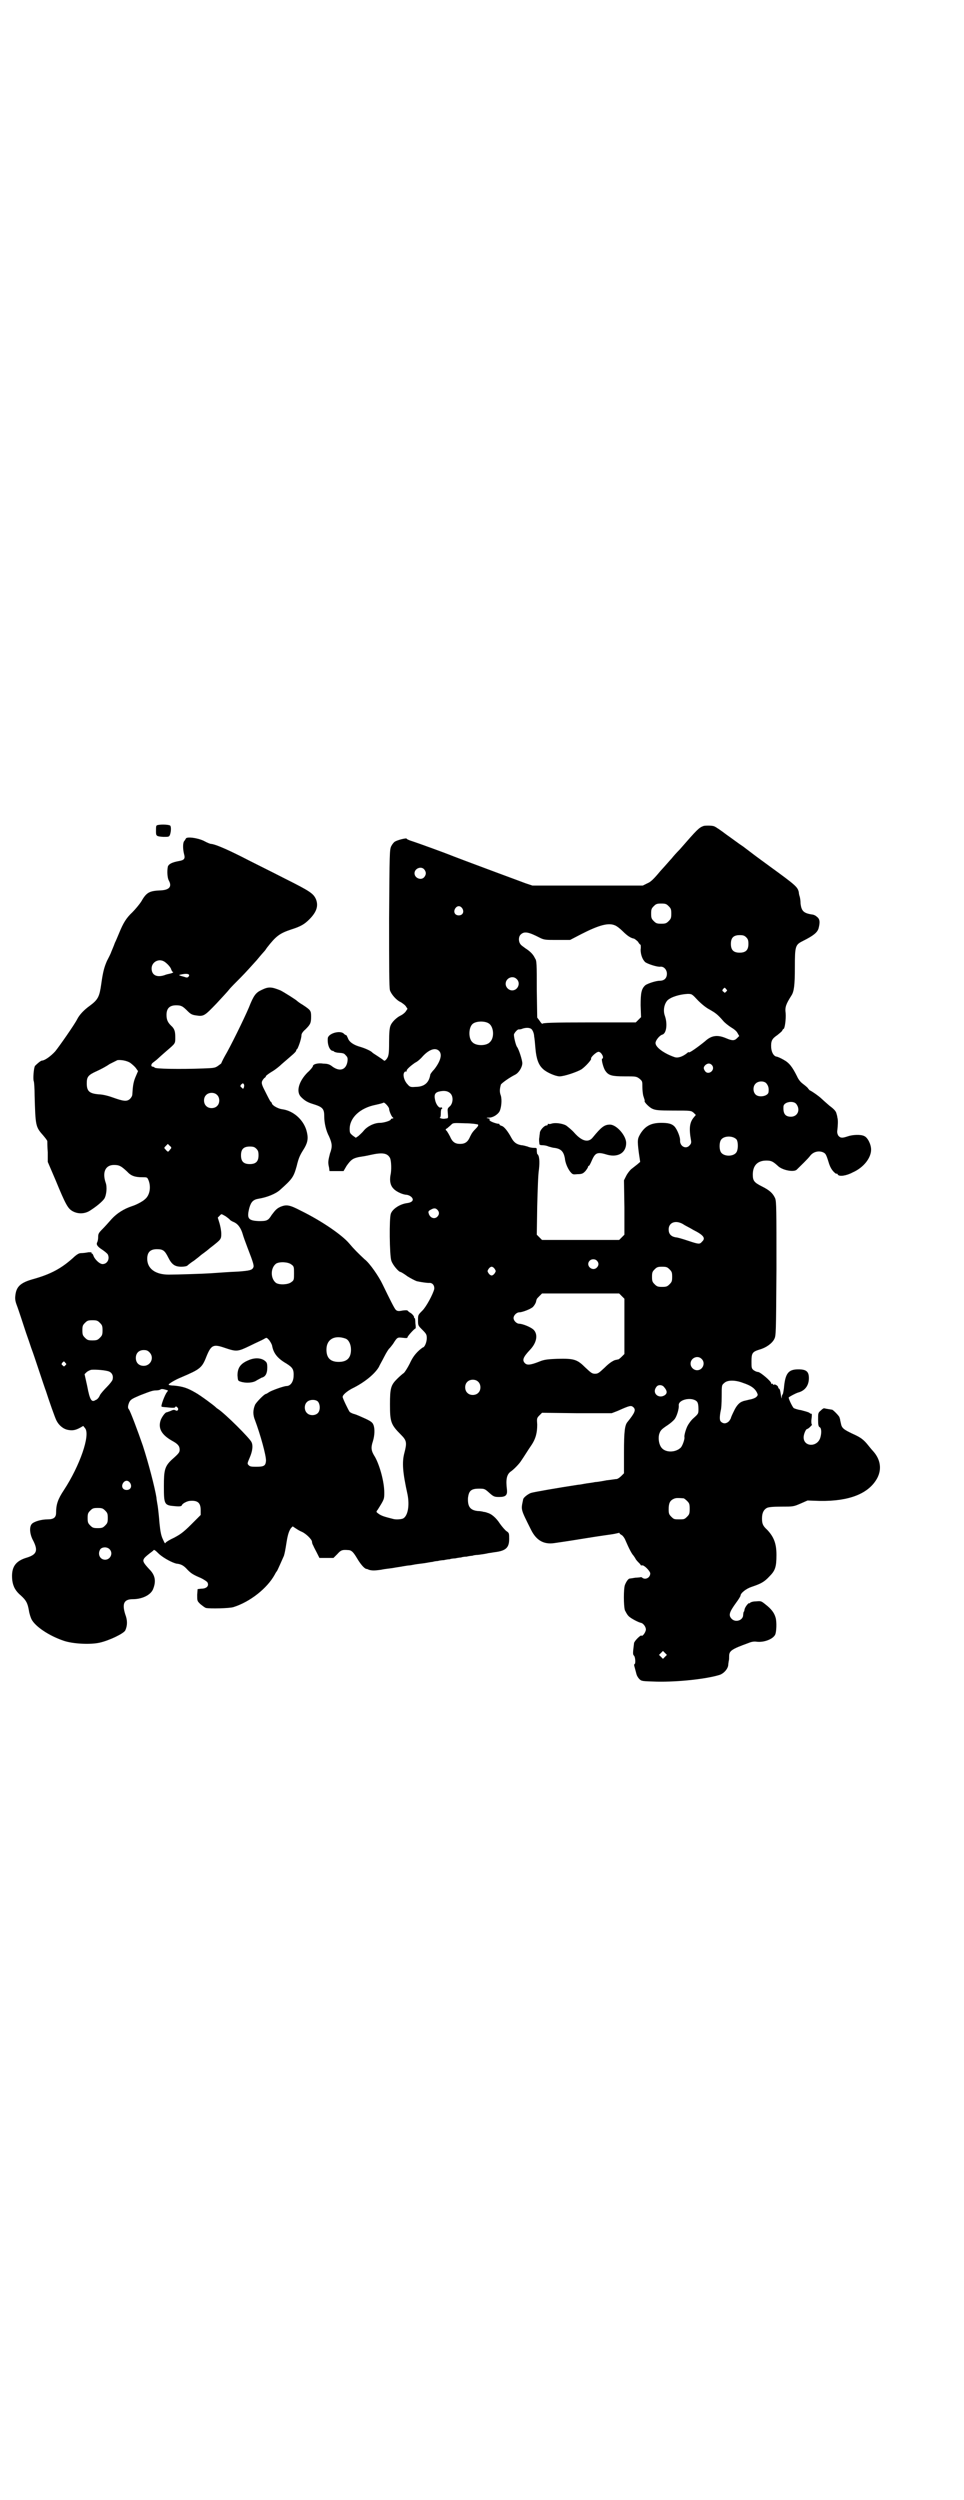 <?xml version="1.0" standalone="no"?>
<!DOCTYPE svg PUBLIC "-//W3C//DTD SVG 20010904//EN"
 "http://www.w3.org/TR/2001/REC-SVG-20010904/DTD/svg10.dtd">
<svg version="1.0" xmlns="http://www.w3.org/2000/svg"
 width="1100pt" height="2850pt" viewBox="0 0 1100 2850"
 preserveAspectRatio="xMidYMid meet">
<g transform="translate(0,2850) scale(0.5,-0.5)"
fill="#000000" stroke="none">
<path d="M360 3819 c-4 -1 -4 -2 -4 -15 0 -10 1 -11 17 -12 12 0 13 0 15 5 2
6 3 15 1 20 -1 3 -20 4 -29 2z"/>
<path d="M1606 3817 c-11 -4 -14 -7 -55 -54 -7 -7 -15 -16 -18 -20 -3 -3 -14
-16 -26 -29 -15 -18 -22 -25 -30 -28 l-10 -5 -126 0 -126 0 -15 5 c-22 8 -148
55 -166 62 -17 7 -83 31 -96 35 -6 2 -10 4 -10 5 0 2 -21 -3 -27 -7 -2 -1 -6
-6 -8 -10 -4 -8 -4 -15 -5 -165 0 -106 0 -159 2 -164 3 -9 15 -23 25 -27 3 -2
9 -6 11 -9 l4 -6 -4 -6 c-2 -3 -7 -7 -11 -9 -9 -4 -21 -15 -24 -24 -2 -5 -3
-16 -3 -36 0 -29 -1 -34 -7 -41 -3 -3 -4 -3 -6 -1 -1 1 -7 5 -13 9 -6 4 -11 7
-12 8 -3 4 -17 10 -27 13 -15 4 -26 11 -29 20 -2 4 -3 7 -4 7 -1 0 -3 1 -5 3
-8 9 -37 1 -37 -11 -1 -15 5 -28 12 -28 1 0 2 -1 2 -1 0 -1 3 -2 8 -3 13 -1
15 -1 19 -6 4 -4 5 -6 4 -14 -3 -19 -17 -24 -34 -12 -6 5 -11 7 -21 7 -12 2
-24 -1 -24 -6 0 -1 -5 -8 -12 -14 -20 -20 -27 -44 -15 -56 8 -8 14 -12 27 -16
23 -7 26 -11 26 -29 0 -14 4 -32 11 -45 7 -16 8 -23 2 -39 -4 -16 -5 -20 -2
-32 l1 -8 16 0 16 0 7 12 c10 14 14 17 28 20 7 1 19 3 27 5 27 6 38 4 44 -7 3
-6 4 -28 1 -40 -2 -13 0 -23 7 -30 6 -7 22 -14 30 -14 7 -1 14 -6 14 -11 0 -4
-5 -7 -13 -8 -16 -2 -33 -13 -37 -24 -4 -10 -3 -95 1 -107 3 -10 17 -26 21
-26 1 0 8 -4 16 -10 8 -5 18 -10 21 -11 9 -2 22 -4 28 -4 8 1 13 -6 12 -14 -3
-12 -18 -40 -27 -49 -10 -10 -10 -10 -10 -22 0 -12 0 -12 10 -22 9 -9 10 -11
10 -19 0 -9 -5 -21 -9 -21 0 0 -6 -4 -11 -9 -8 -8 -13 -15 -19 -28 -5 -10 -11
-19 -13 -21 -3 -2 -10 -8 -16 -14 -14 -14 -16 -21 -16 -58 0 -40 2 -46 25 -69
13 -13 14 -18 8 -41 -6 -22 -4 -45 7 -95 5 -25 1 -49 -10 -55 -4 -2 -17 -3
-23 -1 -20 5 -26 7 -32 11 -7 5 -7 5 -3 10 15 24 15 24 15 39 0 24 -10 61 -21
81 -9 14 -10 21 -5 36 4 13 5 29 1 38 -2 5 -6 8 -19 14 -9 4 -20 9 -24 10 -5
1 -10 4 -11 5 -3 4 -16 31 -16 34 0 5 10 13 21 19 29 14 53 34 62 50 1 3 7 13
12 23 5 10 11 19 12 19 1 1 5 6 8 10 10 16 10 15 22 14 8 -1 11 -1 11 1 0 3
17 21 18 20 1 0 1 5 0 12 0 7 -1 13 -2 12 -1 -1 -1 1 -1 2 0 2 -3 6 -7 9 -4 2
-7 5 -8 6 0 1 -5 1 -12 0 -9 -2 -12 -1 -15 2 -3 3 -13 23 -30 58 -8 17 -29 48
-41 57 -14 13 -25 24 -35 36 -16 19 -62 51 -111 75 -25 13 -32 14 -45 9 -9 -4
-12 -7 -21 -19 -8 -13 -11 -14 -29 -14 -25 1 -28 6 -22 30 4 14 9 19 21 21 19
3 39 11 49 20 28 25 31 29 38 54 5 21 8 26 18 42 8 14 9 24 4 41 -8 25 -31 44
-55 47 -8 1 -20 7 -23 12 -1 3 -2 5 -3 5 -1 0 -6 10 -17 32 -5 11 -5 14 2 22
2 1 4 3 4 5 1 1 7 6 14 10 7 4 17 12 22 17 6 5 15 13 22 19 6 5 11 10 11 12 0
1 1 3 2 3 2 2 10 23 10 32 0 3 3 8 9 13 11 11 13 14 13 29 0 14 -1 15 -19 27
-7 4 -12 8 -13 9 -3 3 -30 20 -38 24 -20 8 -27 9 -43 1 -13 -6 -18 -12 -29
-40 -11 -26 -43 -91 -55 -111 -5 -9 -8 -16 -8 -16 1 0 -2 -2 -6 -5 -8 -6 -10
-6 -35 -7 -53 -2 -111 -1 -111 2 -1 1 -3 2 -4 2 -5 0 -5 6 1 10 4 3 8 6 11 9
2 2 10 9 18 16 22 19 21 17 21 33 0 13 -2 19 -10 26 -7 7 -10 13 -10 24 0 15
7 22 22 22 12 0 15 -2 27 -14 6 -6 10 -8 18 -9 18 -3 20 -1 47 27 13 14 26 28
29 32 3 4 15 16 26 27 11 11 27 29 37 40 9 11 17 20 18 21 1 1 3 4 5 7 21 27
29 33 56 42 22 7 30 12 41 23 17 17 21 31 15 46 -6 13 -13 18 -71 47 -31 16
-76 38 -99 50 -38 19 -62 29 -70 29 -1 0 -9 3 -16 7 -15 7 -39 10 -41 5 0 -1
-2 -3 -3 -5 -4 -3 -4 -18 -1 -30 3 -10 1 -14 -11 -16 -17 -3 -24 -7 -26 -13
-2 -11 -1 -25 2 -31 8 -14 2 -22 -18 -23 -27 -1 -33 -5 -45 -26 -4 -6 -13 -17
-20 -24 -14 -13 -21 -25 -30 -47 -3 -7 -7 -17 -10 -23 -2 -6 -6 -15 -8 -20 -2
-6 -7 -15 -10 -21 -6 -14 -9 -24 -13 -53 -4 -28 -7 -35 -26 -49 -14 -10 -24
-21 -29 -31 -6 -12 -41 -62 -50 -73 -10 -11 -24 -21 -30 -21 -3 0 -11 -7 -16
-12 -3 -4 -5 -30 -3 -35 1 -2 2 -17 2 -33 2 -68 2 -71 19 -90 5 -6 10 -12 10
-14 0 -2 0 -13 1 -25 l0 -22 18 -42 c23 -56 28 -64 38 -70 12 -7 27 -7 39 0
16 10 29 21 34 28 5 8 7 27 3 37 -8 24 0 40 19 40 12 0 16 -2 30 -15 9 -10 18
-13 35 -13 11 0 11 0 14 -7 6 -15 3 -34 -8 -43 -5 -5 -20 -13 -30 -16 -18 -6
-34 -16 -46 -29 -7 -8 -16 -18 -21 -23 -9 -9 -10 -11 -10 -19 0 -4 -1 -9 -2
-11 -3 -5 0 -10 11 -17 6 -4 12 -9 13 -11 5 -10 -1 -22 -12 -22 -7 0 -19 12
-21 20 -1 2 -2 4 -3 4 -1 0 -2 1 -1 2 1 1 -2 1 -7 1 -5 -1 -12 -2 -17 -2 -5 0
-9 -3 -14 -7 -29 -27 -54 -41 -98 -53 -27 -8 -36 -17 -38 -37 -1 -7 0 -13 3
-21 2 -5 7 -20 11 -32 4 -12 10 -31 14 -42 4 -11 8 -24 10 -29 2 -5 9 -26 16
-47 7 -21 14 -42 16 -47 6 -19 21 -62 24 -67 5 -10 15 -19 26 -21 10 -2 17 -1
28 5 l7 4 4 -5 c13 -15 -12 -86 -48 -141 -14 -21 -18 -33 -18 -52 0 -11 -6
-15 -19 -15 -15 0 -31 -5 -36 -10 -7 -7 -5 -25 3 -39 11 -22 8 -31 -14 -38
-28 -8 -37 -23 -34 -52 2 -15 8 -25 20 -35 12 -11 15 -17 18 -34 1 -7 4 -16 6
-20 9 -17 41 -38 74 -49 21 -7 61 -9 82 -4 22 5 55 21 58 28 5 11 5 23 0 36
-8 25 -3 35 17 35 21 0 40 9 46 22 8 19 5 33 -8 46 -14 15 -16 19 -12 25 2 3
7 7 12 11 4 3 8 6 9 7 1 3 4 1 13 -8 10 -9 30 -20 40 -22 11 -1 17 -5 25 -14
8 -8 12 -11 31 -19 6 -3 12 -7 14 -9 5 -8 -1 -15 -13 -15 l-9 -1 -1 -13 c0
-14 0 -14 7 -21 5 -4 10 -8 13 -9 9 -2 54 -1 63 2 38 12 77 43 94 74 2 4 4 7
5 8 1 1 12 26 16 35 2 7 3 12 6 31 3 19 6 26 10 32 l4 4 6 -4 c3 -2 9 -6 14
-8 10 -4 24 -18 24 -23 0 -2 1 -6 3 -9 1 -3 5 -10 8 -16 l6 -12 16 0 16 0 9 9
c8 9 11 10 24 9 8 0 12 -4 21 -19 7 -12 16 -23 21 -24 2 0 4 -1 6 -2 7 -2 13
-2 27 0 9 2 21 3 27 4 6 1 11 2 12 2 1 0 6 1 12 2 6 1 12 2 14 2 2 0 7 1 12 2
5 1 15 2 22 3 7 1 16 3 19 3 3 1 9 2 12 2 3 1 10 2 14 2 4 1 10 2 13 2 2 1 8
2 13 2 4 1 10 2 13 2 2 1 8 2 13 2 4 1 10 2 13 2 2 1 8 2 13 2 7 1 16 2 24 4
1 0 7 1 13 2 26 3 34 10 34 30 0 13 0 14 -6 18 -3 2 -10 10 -15 17 -9 14 -20
23 -29 25 -2 1 -6 2 -8 2 -3 1 -9 2 -14 2 -17 2 -23 10 -22 30 2 16 7 21 25
21 12 0 13 0 23 -9 10 -9 12 -10 23 -10 15 0 19 4 18 16 -3 24 -1 36 10 43 8
6 19 18 22 23 7 10 16 25 23 35 11 16 14 30 14 48 -1 14 -1 15 5 21 l6 6 80
-1 79 0 13 5 c29 13 31 13 36 9 7 -6 4 -13 -13 -34 -6 -7 -8 -21 -8 -69 l0
-48 -6 -6 c-3 -3 -7 -6 -10 -7 -3 0 -14 -2 -24 -3 -10 -2 -22 -4 -26 -4 -4 -1
-12 -2 -19 -3 -7 -1 -15 -3 -19 -3 -46 -7 -104 -17 -109 -19 -7 -3 -16 -10
-17 -14 -5 -25 -7 -20 18 -70 12 -24 29 -34 54 -30 28 4 53 8 65 10 43 7 53 8
66 10 7 1 14 3 15 3 1 1 2 0 2 -1 0 -1 2 -2 5 -4 2 -1 6 -6 8 -11 9 -21 15
-32 19 -36 2 -3 4 -6 4 -6 0 -1 3 -5 6 -8 3 -3 6 -6 6 -7 0 -1 1 -1 3 -1 4 2
18 -12 19 -18 0 -9 -9 -15 -17 -11 -2 2 -5 3 -5 2 -1 0 -7 -1 -12 -1 -6 -1
-12 -2 -13 -2 -3 0 -8 -7 -11 -15 -3 -9 -3 -46 0 -57 2 -4 5 -10 8 -13 4 -5
23 -15 29 -16 5 -1 11 -9 11 -15 0 -6 -8 -17 -10 -14 -2 2 -16 -12 -17 -17 -3
-24 -3 -26 0 -29 3 -3 4 -19 1 -19 -1 0 -1 -3 0 -6 1 -4 3 -11 4 -15 1 -5 4
-10 7 -13 5 -5 6 -5 40 -6 49 -1 112 6 142 15 11 3 21 15 21 24 0 2 1 6 1 8 1
2 1 7 1 11 0 12 5 16 44 30 7 3 13 4 19 3 17 -2 37 6 42 16 3 6 4 29 1 39 -3
11 -10 20 -23 30 -10 8 -10 8 -22 7 -7 0 -12 -2 -13 -3 0 -1 -1 -2 -2 -1 -2 1
-10 -9 -11 -15 0 -2 -1 -5 -2 -5 0 -1 -1 -4 -1 -7 0 -12 -17 -18 -26 -9 -8 8
-6 15 10 37 6 8 10 15 10 16 0 6 13 16 25 20 21 7 29 11 41 24 13 13 16 21 16
49 0 26 -6 41 -21 57 -10 9 -12 14 -12 26 0 13 4 20 11 24 4 2 14 3 33 3 27 0
28 0 44 7 l16 7 28 -1 c68 -1 112 17 131 52 11 21 7 43 -9 61 -2 2 -7 8 -11
13 -11 14 -18 19 -36 27 -21 10 -25 13 -27 24 -1 4 -2 9 -2 10 0 0 -1 2 -1 3
0 3 -15 18 -17 18 -6 1 -13 2 -17 3 -2 1 -5 -1 -9 -5 -6 -5 -6 -6 -6 -21 0
-12 1 -16 4 -17 4 -3 4 -14 1 -24 -7 -22 -38 -21 -38 1 0 7 5 19 8 19 1 0 4 2
7 5 3 3 5 5 4 5 -1 0 -2 6 -1 13 1 7 1 12 0 12 0 -1 -3 0 -5 2 -3 2 -12 4 -19
6 -8 1 -16 4 -17 5 -4 5 -12 22 -11 24 2 2 15 9 21 11 16 4 25 16 25 33 0 15
-6 20 -24 20 -23 0 -30 -9 -33 -43 -1 -7 -2 -14 -3 -14 -1 -1 -2 -4 -2 -8 0
-3 -1 0 -2 7 -1 7 -2 13 -4 14 -1 0 -2 2 -2 3 0 3 -7 8 -10 6 -1 -1 -2 0 -2 1
0 1 -1 2 -2 1 -1 -1 -2 0 -2 1 1 4 -25 26 -30 26 -3 0 -7 2 -10 4 -5 4 -5 6
-5 20 0 19 2 22 18 27 15 4 29 14 34 24 4 8 4 11 5 160 0 136 0 153 -3 161 -5
11 -12 18 -30 27 -18 9 -21 13 -21 27 0 21 11 32 31 32 11 0 15 -2 26 -12 10
-10 36 -15 43 -9 8 8 26 25 31 32 7 9 19 12 29 8 6 -3 7 -3 14 -26 3 -9 7 -15
11 -19 3 -3 6 -5 6 -4 1 1 2 0 3 -2 3 -5 19 -3 34 5 25 11 42 33 42 52 0 12
-8 28 -16 31 -8 4 -27 3 -38 -1 -12 -4 -16 -4 -21 2 -2 4 -3 7 -2 13 1 8 2 23
0 28 0 2 -1 6 -2 9 -1 5 -5 10 -16 18 -8 7 -16 14 -18 16 -6 6 -25 19 -27 19
0 0 -3 3 -5 6 -3 3 -8 7 -12 10 -4 3 -9 9 -12 16 -11 22 -18 31 -31 38 -7 4
-14 7 -16 7 -6 1 -11 9 -12 20 -1 16 2 21 14 29 5 4 11 9 11 10 1 2 2 4 3 4 3
0 6 22 5 36 -2 14 1 21 13 40 6 9 8 23 8 64 0 50 1 52 19 61 24 12 32 19 35
28 4 15 3 22 -4 27 -3 3 -8 5 -11 5 -19 3 -24 8 -26 25 0 6 -1 13 -2 16 -1 3
-2 7 -2 10 -3 12 -6 15 -68 60 -8 6 -22 16 -30 22 -8 6 -21 16 -29 22 -8 5
-25 18 -38 27 -13 10 -25 18 -28 19 -4 2 -19 2 -24 1z m-638 -99 c5 -6 5 -12
0 -18 -7 -8 -22 -2 -22 9 0 11 15 17 22 9z m558 -84 c5 -5 6 -7 6 -17 0 -10
-1 -12 -6 -17 -5 -5 -7 -6 -17 -6 -10 0 -12 1 -17 6 -5 5 -6 7 -6 17 0 10 1
12 6 17 5 5 7 6 17 6 10 0 12 -1 17 -6z m-471 -5 c5 -8 1 -16 -8 -16 -9 0 -13
8 -8 16 2 3 5 5 8 5 3 0 6 -2 8 -5z m349 -39 c3 -1 11 -7 17 -13 11 -11 19
-16 26 -17 2 -1 6 -4 9 -7 2 -4 5 -7 6 -7 0 0 1 -5 0 -11 0 -11 4 -23 11 -29
6 -4 27 -11 34 -10 8 1 15 -7 15 -16 0 -10 -6 -16 -16 -16 -9 0 -27 -6 -33
-10 -9 -8 -11 -17 -11 -46 l1 -27 -6 -6 -6 -6 -106 0 c-85 0 -106 -1 -107 -3
0 -1 -3 1 -6 6 l-6 8 -1 64 c0 58 0 66 -4 71 -4 9 -11 16 -22 23 -4 3 -10 7
-11 9 -5 6 -5 17 0 22 8 8 17 7 44 -7 10 -5 13 -5 40 -5 l29 0 25 13 c41 21
63 27 78 20z m299 -27 c4 -4 5 -7 5 -15 0 -14 -6 -20 -20 -20 -14 0 -20 6 -20
20 0 14 6 20 20 20 8 0 11 -1 15 -5z m-1327 -56 c7 -5 14 -13 15 -18 1 -2 2
-5 4 -5 1 -1 -1 -2 -4 -3 -3 -1 -9 -2 -12 -3 -20 -8 -33 -2 -33 14 0 15 17 24
30 15z m54 -34 c-2 -2 -4 -2 -7 -1 -2 1 -7 2 -10 3 -6 2 -6 2 4 4 11 2 18 0
13 -6z m749 -5 c10 -9 3 -26 -10 -26 -8 0 -15 7 -15 15 0 13 16 20 25 11z
m478 -23 c3 -3 3 -3 0 -6 -3 -3 -3 -3 -6 0 -3 2 -3 3 -1 6 4 4 4 4 7 0z m-64
-26 c9 -9 19 -17 27 -21 12 -7 17 -10 30 -25 4 -5 12 -11 18 -15 7 -4 13 -9
15 -13 l4 -7 -5 -5 c-6 -6 -11 -6 -25 0 -19 8 -33 7 -48 -7 -16 -13 -37 -28
-37 -25 0 1 -2 0 -4 -2 -10 -8 -21 -12 -29 -9 -23 8 -43 22 -43 32 0 6 9 17
15 19 10 2 13 25 6 44 -4 12 -1 26 6 34 8 8 28 14 46 15 10 0 10 0 24 -15z
m-478 -52 c12 -7 14 -33 3 -43 -8 -9 -32 -9 -40 0 -9 8 -9 32 0 41 7 7 27 8
37 2z m100 -16 c2 -3 4 -9 4 -14 1 -4 2 -17 3 -28 2 -23 7 -37 17 -46 8 -8 29
-17 38 -17 11 0 40 10 50 16 10 7 23 22 22 24 -2 3 12 16 17 16 6 0 14 -14 8
-16 -2 -1 3 -22 8 -28 7 -10 15 -12 43 -12 26 0 27 0 34 -5 7 -6 7 -6 7 -19 0
-7 1 -16 2 -20 3 -10 4 -11 3 -12 -1 -3 11 -15 18 -18 7 -3 13 -4 48 -4 40 0
40 0 46 -5 l5 -5 -5 -6 c-9 -11 -11 -24 -6 -52 1 -5 0 -8 -3 -11 -8 -10 -22
-3 -22 10 1 8 -7 27 -13 33 -6 6 -14 8 -30 8 -23 0 -36 -7 -47 -24 -7 -12 -8
-14 -4 -45 l3 -20 -7 -6 c-4 -3 -10 -8 -14 -11 -3 -3 -8 -9 -11 -15 l-5 -10 1
-62 0 -62 -6 -6 -6 -6 -88 0 -88 0 -6 6 -6 6 1 65 c1 36 2 73 4 84 2 18 1 32
-4 35 0 0 -1 4 -1 8 0 6 0 6 -7 6 -4 0 -10 1 -14 3 -4 1 -10 3 -14 3 -11 2
-17 6 -23 17 -8 15 -17 26 -22 27 -3 1 -5 2 -5 3 0 1 -1 2 -1 2 -3 -1 -18 4
-21 7 -2 3 -2 3 0 3 2 0 0 1 -3 2 -6 1 -6 2 2 2 8 0 19 7 23 14 4 8 6 26 3 36
-3 8 -3 14 0 25 1 3 19 16 33 23 8 4 16 17 16 26 0 7 -8 32 -12 37 -3 4 -8 25
-7 29 2 5 9 12 11 11 1 0 5 0 9 2 10 3 19 2 22 -4z m-213 -47 c8 -8 3 -24 -11
-42 -5 -5 -9 -11 -9 -12 -3 -19 -14 -28 -34 -28 -11 -1 -13 0 -18 6 -7 7 -11
20 -8 26 1 2 3 4 4 3 1 -1 2 0 2 2 0 3 9 11 19 18 5 2 13 9 18 15 15 16 29 20
37 12z m-705 -27 c4 -3 10 -8 13 -12 l5 -7 -6 -14 c-5 -12 -6 -22 -7 -39 0 -3
-2 -7 -5 -10 -7 -7 -15 -6 -40 3 -11 4 -24 7 -32 7 -21 2 -27 7 -27 25 0 15 3
19 23 28 9 4 22 11 29 16 8 4 16 8 18 9 8 1 21 -1 29 -6z m1329 -7 c6 -11 -10
-22 -17 -12 -4 6 -4 9 1 14 6 5 12 4 16 -2z m123 -40 c4 -5 6 -10 5 -19 0 -10
-21 -14 -29 -7 -7 6 -7 19 -1 25 6 7 20 7 25 1z m-1192 -3 c1 -3 -1 -9 -2 -9
-1 0 -3 1 -4 3 -3 2 -3 3 -1 6 4 4 5 4 7 0z m471 -20 c7 -7 6 -22 -1 -29 -6
-5 -6 -6 -5 -16 1 -11 1 -12 -4 -12 -3 -1 -8 -1 -11 0 -3 1 -5 2 -3 2 1 0 2 3
2 10 0 6 1 10 2 10 1 0 2 1 1 2 -1 1 -2 2 -3 1 -4 -2 -11 7 -13 17 -3 13 0 18
12 20 11 2 18 0 23 -5z m-533 -3 c7 -6 7 -19 1 -25 -6 -7 -19 -7 -25 -1 -7 6
-7 19 -1 25 6 7 19 7 25 1z m393 -32 c0 -5 6 -19 9 -20 1 -1 1 -2 -1 -2 -2 0
-4 -1 -4 -2 0 -3 -16 -8 -25 -8 -13 0 -29 -8 -37 -18 -3 -4 -9 -9 -12 -12 l-6
-4 -7 5 c-6 5 -7 6 -7 15 0 26 24 48 59 55 9 2 17 4 18 5 2 2 13 -10 13 -14z
m930 10 c9 -13 2 -28 -13 -28 -13 0 -18 7 -17 23 0 11 24 15 30 5z m-727 -46
c1 -1 0 -4 -4 -8 -8 -8 -10 -11 -14 -19 -5 -12 -11 -17 -23 -17 -12 0 -18 5
-23 17 -2 4 -5 9 -7 12 -4 4 -4 4 1 7 2 2 6 5 9 8 4 4 5 4 32 3 14 0 28 -2 29
-3z m590 -34 c4 -6 4 -24 -1 -30 -7 -9 -27 -9 -34 0 -5 6 -5 24 0 30 7 9 27 9
35 0z m-1293 -23 c-4 -6 -5 -6 -10 0 -4 4 -4 4 1 9 l4 4 4 -4 c5 -4 5 -5 1 -9z
m197 2 c4 -4 5 -7 5 -15 0 -14 -6 -20 -20 -20 -14 0 -20 6 -20 20 0 14 6 20
20 20 8 0 11 -1 15 -5z m413 -139 c5 -5 5 -11 0 -16 -7 -7 -18 -2 -20 9 -1 3
1 5 5 7 7 4 11 4 15 0z m-483 -15 c4 -3 8 -6 9 -7 0 -1 4 -4 9 -6 10 -4 17
-14 21 -28 1 -4 6 -18 11 -31 14 -36 15 -41 13 -45 -3 -6 -9 -7 -33 -9 -26 -1
-48 -3 -65 -4 -15 -1 -75 -3 -95 -3 -31 0 -49 14 -49 36 0 15 7 22 22 22 14 0
18 -3 26 -19 8 -16 15 -21 30 -21 6 0 11 1 13 2 1 1 8 7 16 12 8 6 14 11 15
12 1 1 4 3 8 6 4 3 8 6 9 7 1 1 6 5 10 8 19 15 20 16 20 28 0 7 -2 17 -4 24
l-4 13 4 4 c5 5 3 5 14 -1z m1044 -18 c4 -3 15 -8 23 -13 24 -12 29 -19 20
-27 -5 -6 -7 -6 -31 2 -12 4 -25 8 -29 8 -11 2 -16 8 -16 18 0 16 16 22 33 12z
m-197 -83 c5 -5 5 -11 0 -16 -10 -10 -27 5 -16 16 4 4 12 4 16 0z m-697 -9 c6
-4 6 -6 6 -20 0 -14 0 -16 -6 -20 -7 -6 -27 -7 -35 -2 -13 10 -13 34 0 44 8 5
28 4 35 -2z m464 -10 c3 -5 3 -5 0 -10 -2 -3 -5 -5 -7 -5 -2 0 -5 2 -7 5 -3 5
-3 5 0 10 2 3 5 5 7 5 2 0 5 -2 7 -5z m399 -1 c5 -5 6 -7 6 -17 0 -10 -1 -12
-6 -17 -5 -5 -7 -6 -17 -6 -10 0 -12 1 -17 6 -5 5 -6 7 -6 17 0 10 1 12 6 17
5 5 7 6 17 6 10 0 12 -1 17 -6z m-109 -61 l6 -6 0 -63 0 -63 -6 -6 c-4 -4 -7
-6 -7 -6 0 0 -4 -1 -9 -2 -7 -3 -14 -8 -23 -17 -13 -12 -15 -14 -22 -14 -7 0
-9 2 -22 14 -19 19 -26 21 -65 20 -24 -1 -30 -2 -42 -7 -18 -7 -26 -8 -31 -3
-7 7 -4 14 12 31 16 17 18 36 7 46 -7 6 -25 13 -32 13 -6 0 -13 7 -13 13 0 6
7 13 13 13 7 0 25 7 31 12 3 3 6 8 7 11 2 8 1 7 8 14 l6 6 88 0 88 0 6 -6z
m-1191 -61 c5 -5 6 -7 6 -17 0 -10 -1 -12 -6 -17 -5 -5 -7 -6 -17 -6 -10 0
-12 1 -17 6 -5 5 -6 7 -6 17 0 10 1 12 6 17 5 5 7 6 17 6 10 0 12 -1 17 -6z
m561 -36 c7 -3 12 -13 12 -25 0 -19 -9 -28 -28 -28 -19 0 -28 9 -28 28 0 24
19 34 44 25z m-175 -3 c3 -4 6 -9 7 -13 3 -17 12 -29 33 -41 14 -9 17 -13 16
-30 -1 -13 -8 -21 -16 -21 -6 0 -34 -10 -40 -14 -3 -2 -6 -4 -7 -4 -4 0 -23
-20 -25 -25 -5 -12 -5 -23 0 -35 12 -32 26 -82 25 -93 -1 -11 -5 -13 -21 -13
-11 0 -15 0 -18 3 -4 4 -4 4 2 18 6 14 8 27 4 35 -3 8 -60 65 -77 76 -2 1 -4
3 -5 4 -4 4 -35 27 -46 33 -19 11 -29 14 -49 16 -6 0 -12 1 -12 2 -2 1 14 11
29 17 42 18 47 21 57 47 11 27 16 29 42 20 27 -9 29 -9 58 5 14 7 28 13 31 15
7 4 6 4 12 -2z m-273 -28 c12 -12 3 -31 -13 -31 -11 0 -18 7 -18 18 0 11 7 18
18 18 6 0 9 -1 13 -5z m1260 -15 c10 -9 3 -26 -10 -26 -8 0 -15 7 -15 15 0 13
16 20 25 11z m-1452 -9 c3 -3 3 -3 0 -6 -3 -3 -3 -3 -6 0 -3 2 -3 3 -1 6 4 4
4 4 7 0z m100 -20 c7 -3 10 -10 8 -18 0 -2 -6 -10 -13 -17 -6 -6 -14 -15 -16
-19 -2 -5 -6 -10 -10 -11 -9 -6 -13 0 -19 32 l-6 27 4 4 c3 3 8 5 11 6 11 1
34 -1 41 -4z m842 -23 c7 -6 7 -19 1 -25 -6 -7 -19 -7 -25 -1 -7 6 -7 19 -1
25 6 7 19 7 25 1z m605 -3 c18 -6 26 -12 31 -21 3 -6 3 -7 -1 -11 -2 -2 -9 -5
-16 -6 -7 -2 -14 -3 -15 -4 -7 -2 -14 -9 -20 -22 -4 -8 -7 -15 -7 -16 0 -1 -2
-4 -4 -7 -6 -6 -13 -7 -19 -1 -3 3 -3 11 0 26 1 2 2 16 2 31 0 26 0 26 6 31 7
7 25 7 43 0z m-180 -10 c7 -8 7 -14 1 -18 -14 -9 -30 5 -19 19 4 6 14 5 18 -1z
m-1136 -6 c4 -1 4 -1 1 -5 -5 -6 -15 -33 -12 -33 1 -1 8 -1 16 -2 10 -1 14 -1
15 1 1 2 2 2 5 -1 4 -4 0 -10 -5 -6 -3 1 -5 1 -11 -2 -3 -1 -8 -3 -9 -3 -3 0
-12 -12 -14 -20 -5 -18 4 -32 27 -45 13 -7 17 -12 17 -20 0 -6 -1 -8 -18 -23
-16 -15 -18 -24 -18 -60 0 -43 1 -44 26 -46 11 -1 14 0 15 2 1 4 11 9 17 10
19 2 26 -4 26 -21 l0 -11 -22 -22 c-19 -19 -26 -23 -39 -30 -9 -4 -17 -9 -19
-11 -1 -3 -2 -2 -6 7 -4 8 -6 17 -8 37 -1 14 -3 32 -4 39 -1 7 -3 16 -3 20 -4
24 -18 78 -31 118 -11 32 -29 80 -32 83 -3 3 -2 9 1 16 3 6 6 8 25 16 26 10
29 11 37 11 3 0 8 1 9 2 3 2 7 1 14 -1z m1211 -27 c2 -3 3 -8 3 -16 0 -11 0
-11 -11 -21 -6 -5 -12 -14 -14 -18 -4 -8 -8 -22 -7 -26 1 -4 -5 -21 -9 -24
-12 -11 -34 -11 -43 0 -6 7 -8 20 -6 30 3 10 5 12 20 22 6 4 13 10 16 14 5 7
10 24 9 31 -1 14 32 20 42 8z m-865 0 c5 -7 5 -19 0 -25 -6 -7 -19 -7 -25 -1
-7 6 -7 19 -1 25 6 7 21 7 26 1z m-429 -185 c5 -8 1 -16 -8 -16 -9 0 -13 8 -8
16 2 3 5 5 8 5 3 0 6 -2 8 -5z m1263 -35 c1 0 5 -3 8 -6 5 -5 6 -7 6 -18 0
-11 -1 -13 -6 -18 -6 -6 -7 -6 -18 -6 -11 0 -12 0 -18 6 -5 5 -6 7 -6 17 0 14
3 20 12 24 5 2 8 2 22 1z m-1320 -28 c5 -5 6 -7 6 -17 0 -10 -1 -12 -6 -17 -5
-5 -7 -6 -17 -6 -10 0 -12 1 -17 6 -5 5 -6 7 -6 17 0 10 1 12 6 17 5 5 7 6 17
6 10 0 12 -1 17 -6z m10 -88 c9 -9 2 -24 -10 -24 -12 0 -18 13 -11 24 4 5 15
6 21 0z m1268 -245 l-5 -5 -4 4 -5 5 4 4 5 5 4 -4 5 -5 -4 -4z"/>
<path d="M1258 3138 c-3 -1 -6 -1 -7 0 0 0 -1 0 -1 -2 0 -1 -1 -2 -3 -2 -5 0
-15 -11 -15 -17 0 -2 -1 -6 -1 -9 -1 -5 -1 -8 0 -16 0 -2 2 -3 7 -3 4 0 10 -1
14 -3 4 -1 10 -3 13 -3 15 -2 21 -8 24 -23 1 -11 6 -23 12 -31 6 -7 6 -7 17
-6 11 0 13 2 18 7 3 4 6 8 6 10 0 1 1 2 2 2 1 0 4 6 7 13 8 18 13 19 36 12 24
-6 42 5 42 27 0 17 -22 42 -37 42 -13 0 -20 -6 -39 -29 -10 -13 -25 -9 -42 10
-6 7 -15 14 -19 17 -9 5 -26 7 -34 4z"/>
<path d="M570 2600 c-21 -8 -28 -18 -28 -36 1 -12 1 -12 7 -14 12 -4 29 -3 37
3 4 2 9 5 11 6 9 2 13 10 13 23 0 9 -1 12 -5 15 -8 7 -22 8 -35 3z"/>
</g>
</svg>
